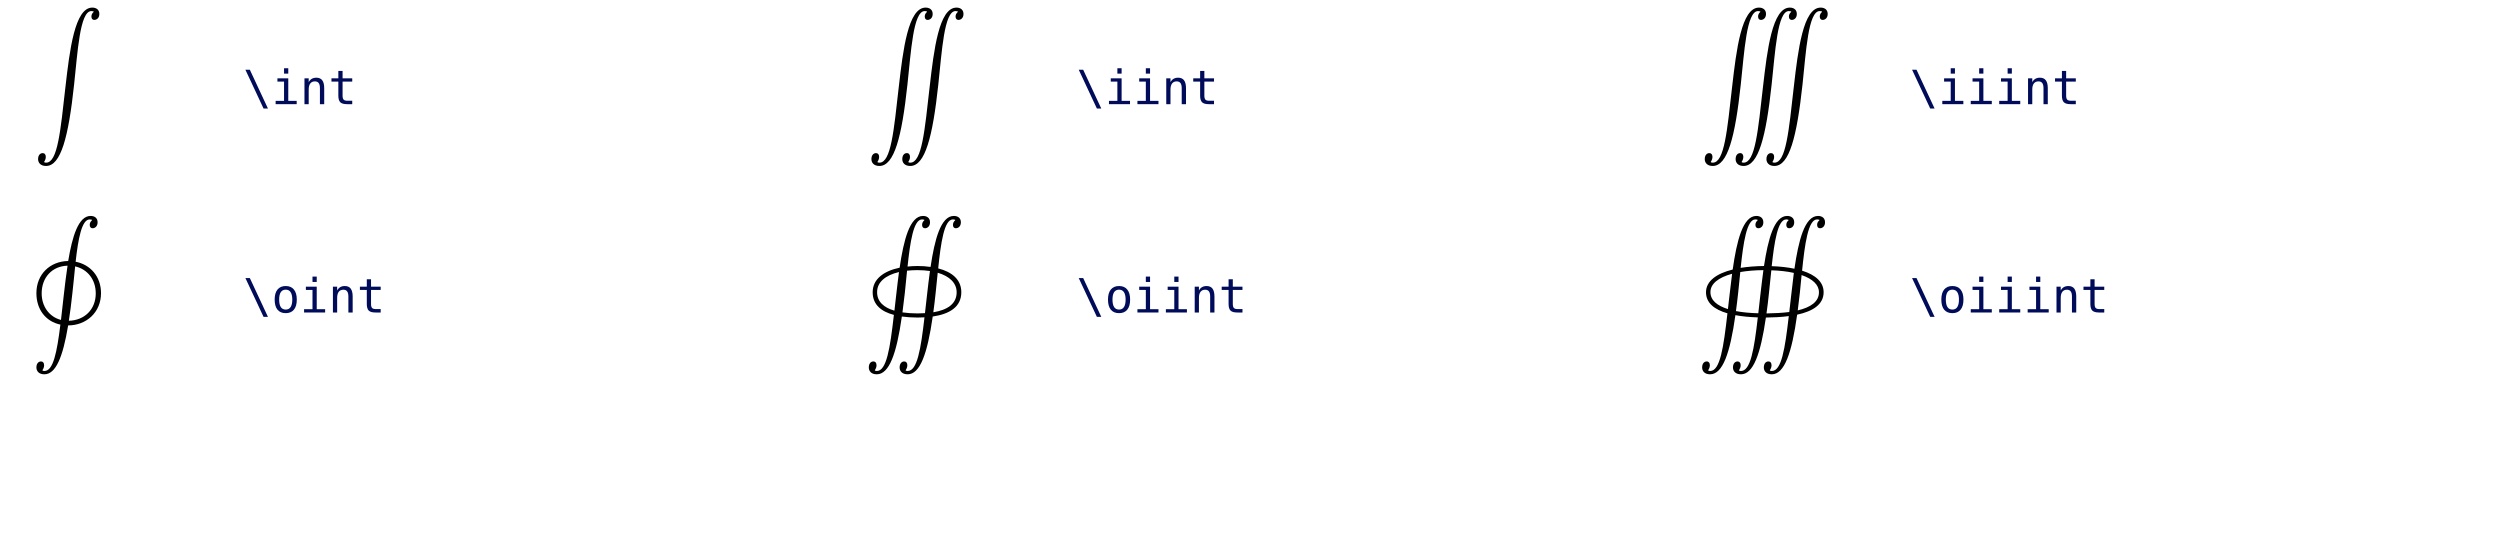 <?xml version="1.0" encoding="UTF-8"?>
<svg xmlns="http://www.w3.org/2000/svg" xmlns:xlink="http://www.w3.org/1999/xlink" width="720px" height="160px" viewBox="0 0 720 160">
<defs>
<g>
<g id="glyph-0-0">
<path d="M 6.219 -3.297 L 6.219 -3.609 C 6.219 -5.734 9.344 -7.25 9.344 -10.109 C 9.344 -12.125 7.656 -13 5.75 -13 C 3.797 -13 2.453 -11.891 2.453 -10.328 C 2.453 -9.406 2.812 -8.953 3.438 -8.953 C 3.906 -8.953 4.312 -9.219 4.312 -9.812 C 4.312 -10.547 3.906 -10.578 3.906 -11.219 C 3.906 -11.812 4.438 -12.266 5.578 -12.266 C 6.828 -12.266 7.594 -11.578 7.594 -10.047 C 7.594 -7.062 5.438 -6.344 5.438 -3.812 L 5.438 -3.297 Z M 6.953 -0.938 C 6.953 -1.531 6.547 -2.078 5.875 -2.078 C 5.156 -2.078 4.719 -1.562 4.719 -0.938 C 4.719 -0.297 5.094 0.156 5.844 0.156 C 6.547 0.156 6.953 -0.312 6.953 -0.938 Z M 11.562 3.281 L 11.562 -15.266 L 0.188 -15.266 L 0.188 3.281 Z M 10.547 2.25 L 1.188 2.25 L 1.188 -14.266 L 10.547 -14.266 Z M 10.547 2.25 "/>
</g>
<g id="glyph-0-1">
<path d="M 16.969 -26.531 C 16.547 -26.156 16.328 -25.734 16.328 -25.203 C 16.328 -24.562 16.656 -24.234 17.156 -24.234 C 17.812 -24.234 18.609 -24.75 18.609 -25.938 C 18.609 -27.172 17.75 -27.781 16.578 -27.781 C 11.547 -27.781 10.062 -15.547 8.859 -5.031 C 7.422 7.672 6.625 16.875 3.281 16.875 C 2.891 16.875 2.719 16.734 2.719 16.734 L 2.719 16.625 C 2.969 16.234 3.188 15.781 3.188 15.219 C 3.188 14.562 2.875 14.125 2.297 14.125 C 1.578 14.125 0.969 14.719 0.969 15.859 C 0.969 16.875 1.656 17.828 3.266 17.828 C 7.547 17.828 9.719 9.484 11.344 -5.641 C 12.359 -14.953 13 -26.781 16.312 -26.781 C 16.75 -26.781 16.969 -26.656 16.969 -26.656 Z M 16.969 -26.531 "/>
</g>
<g id="glyph-0-2">
<path d="M 0.484 -5.547 C 0.484 -0.797 3.203 2.641 7.391 3.516 C 6.391 11.578 5.328 16.875 2.797 16.875 C 2.406 16.875 2.234 16.734 2.234 16.734 L 2.234 16.625 C 2.484 16.234 2.703 15.781 2.703 15.219 C 2.703 14.562 2.391 14.125 1.812 14.125 C 1.094 14.125 0.484 14.719 0.484 15.859 C 0.484 16.875 1.172 17.828 2.781 17.828 C 6.062 17.828 8.109 12.891 9.625 3.75 C 14.891 3.734 19.094 -0.016 19.094 -5.547 C 19.094 -10.328 16.031 -13.766 11.781 -14.594 C 12.516 -21.141 13.531 -26.781 15.828 -26.781 C 16.266 -26.781 16.484 -26.656 16.484 -26.656 L 16.484 -26.531 C 16.062 -26.156 15.844 -25.734 15.844 -25.203 C 15.844 -24.562 16.172 -24.234 16.672 -24.234 C 17.312 -24.234 18.109 -24.75 18.109 -25.938 C 18.109 -27.172 17.266 -27.781 16.094 -27.781 C 12.594 -27.781 10.812 -21.891 9.641 -14.797 C 4.438 -14.734 0.484 -11 0.484 -5.547 Z M 10.859 -5.641 C 11.141 -8.094 11.375 -10.703 11.641 -13.25 C 15.188 -12.453 17.578 -9.469 17.578 -5.469 C 17.578 -0.859 14.344 2.297 9.828 2.406 C 10.203 0 10.547 -2.688 10.859 -5.641 Z M 2 -5.469 C 2 -10.094 5.031 -13.328 9.453 -13.453 C 9.031 -10.688 8.688 -7.812 8.375 -5.031 L 7.562 2.172 C 4.172 1.297 2 -1.734 2 -5.469 Z M 2 -5.469 "/>
</g>
<g id="glyph-0-3">
<path d="M 16.969 -26.531 C 16.547 -26.156 16.328 -25.734 16.328 -25.203 C 16.328 -24.562 16.656 -24.234 17.156 -24.234 C 17.812 -24.234 18.609 -24.75 18.609 -25.938 C 18.609 -27.172 17.75 -27.781 16.578 -27.781 C 11.547 -27.781 10.062 -15.547 8.859 -5.031 C 7.422 7.672 6.625 16.875 3.281 16.875 C 2.891 16.875 2.719 16.734 2.719 16.734 L 2.719 16.625 C 2.969 16.234 3.188 15.781 3.188 15.219 C 3.188 14.562 2.875 14.125 2.297 14.125 C 1.578 14.125 0.969 14.719 0.969 15.859 C 0.969 16.875 1.656 17.828 3.266 17.828 C 7.547 17.828 9.719 9.484 11.344 -5.641 C 12.359 -14.953 13 -26.781 16.312 -26.781 C 16.75 -26.781 16.969 -26.656 16.969 -26.656 Z M 25.859 -26.531 C 25.422 -26.156 25.203 -25.734 25.203 -25.203 C 25.203 -24.562 25.547 -24.234 26.047 -24.234 C 26.688 -24.234 27.484 -24.75 27.484 -25.938 C 27.484 -27.172 26.625 -27.781 25.469 -27.781 C 20.422 -27.781 18.953 -15.547 17.75 -5.031 C 16.312 7.672 15.516 16.875 12.172 16.875 C 11.781 16.875 11.609 16.734 11.609 16.734 L 11.609 16.625 C 11.859 16.234 12.078 15.781 12.078 15.219 C 12.078 14.562 11.766 14.125 11.172 14.125 C 10.453 14.125 9.859 14.719 9.859 15.859 C 9.859 16.875 10.531 17.828 12.156 17.828 C 16.422 17.828 18.609 9.484 20.234 -5.641 C 21.25 -14.953 21.891 -26.781 25.188 -26.781 C 25.641 -26.781 25.859 -26.656 25.859 -26.656 Z M 25.859 -26.531 "/>
</g>
<g id="glyph-0-4">
<path d="M 1.328 -5.797 C 1.328 -2.219 3.812 -0.234 7.438 0.719 C 6.344 10.359 5.328 16.875 2.531 16.875 C 2.141 16.875 1.969 16.734 1.969 16.734 L 1.969 16.625 C 2.219 16.234 2.438 15.781 2.438 15.219 C 2.438 14.562 2.125 14.125 1.531 14.125 C 0.812 14.125 0.219 14.719 0.219 15.859 C 0.219 16.875 0.891 17.828 2.5 17.828 C 6.078 17.828 8.203 11.969 9.734 1.188 C 11.156 1.375 12.672 1.484 14.25 1.484 C 14.922 1.484 15.594 1.453 16.25 1.422 C 15.188 10.672 14.156 16.875 11.406 16.875 C 11.016 16.875 10.844 16.734 10.844 16.734 L 10.844 16.625 C 11.094 16.234 11.312 15.781 11.312 15.219 C 11.312 14.562 11 14.125 10.422 14.125 C 9.703 14.125 9.094 14.719 9.094 15.859 C 9.094 16.875 9.781 17.828 11.391 17.828 C 14.969 17.828 17.078 11.969 18.625 1.188 C 23.391 0.484 26.859 -1.516 26.859 -5.812 C 26.859 -9.375 24.266 -11.641 20.203 -12.672 C 20.953 -20 21.922 -26.781 24.438 -26.781 C 24.875 -26.781 25.094 -26.656 25.094 -26.656 L 25.094 -26.531 C 24.672 -26.156 24.453 -25.734 24.453 -25.203 C 24.453 -24.562 24.781 -24.234 25.281 -24.234 C 25.938 -24.234 26.734 -24.75 26.734 -25.938 C 26.734 -27.172 25.875 -27.781 24.703 -27.781 C 20.938 -27.781 19.172 -20.953 18 -13.094 C 16.812 -13.281 15.547 -13.359 14.234 -13.359 C 13.234 -13.359 12.281 -13.297 11.375 -13.203 C 12.125 -20.328 13.094 -26.781 15.547 -26.781 C 16 -26.781 16.203 -26.656 16.203 -26.656 L 16.203 -26.531 C 15.781 -26.156 15.562 -25.734 15.562 -25.203 C 15.562 -24.562 15.906 -24.234 16.406 -24.234 C 17.047 -24.234 17.844 -24.75 17.844 -25.938 C 17.844 -27.172 16.984 -27.781 15.828 -27.781 C 12.016 -27.781 10.25 -20.797 9.094 -12.875 C 4.547 -11.922 1.328 -9.609 1.328 -5.797 Z M 10.594 -5.641 L 11.234 -12.016 C 12.172 -12.109 13.141 -12.172 14.188 -12.172 C 15.484 -12.172 16.719 -12.078 17.828 -11.922 C 17.516 -9.625 17.234 -7.297 16.984 -5.031 L 16.391 0.219 C 15.688 0.266 14.969 0.297 14.234 0.297 C 12.719 0.297 11.25 0.188 9.906 0 C 10.141 -1.766 10.375 -3.641 10.594 -5.641 Z M 19.469 -5.641 L 20.062 -11.422 C 23.484 -10.422 25.516 -8.453 25.516 -5.797 C 25.516 -2.406 22.797 -0.703 18.797 -0.031 C 19.031 -1.781 19.266 -3.656 19.469 -5.641 Z M 2.609 -5.875 C 2.609 -8.672 4.953 -10.688 8.906 -11.625 C 8.609 -9.422 8.359 -7.188 8.109 -5.031 L 7.594 -0.5 C 4.562 -1.375 2.578 -3.078 2.609 -5.875 Z M 2.609 -5.875 "/>
</g>
<g id="glyph-0-5">
<path d="M 16.969 -26.531 C 16.547 -26.156 16.328 -25.734 16.328 -25.203 C 16.328 -24.562 16.656 -24.234 17.156 -24.234 C 17.812 -24.234 18.609 -24.75 18.609 -25.938 C 18.609 -27.172 17.75 -27.781 16.578 -27.781 C 11.547 -27.781 10.062 -15.547 8.859 -5.031 C 7.422 7.672 6.625 16.875 3.281 16.875 C 2.891 16.875 2.719 16.734 2.719 16.734 L 2.719 16.625 C 2.969 16.234 3.188 15.781 3.188 15.219 C 3.188 14.562 2.875 14.125 2.297 14.125 C 1.578 14.125 0.969 14.719 0.969 15.859 C 0.969 16.875 1.656 17.828 3.266 17.828 C 7.547 17.828 9.719 9.484 11.344 -5.641 C 12.359 -14.953 13 -26.781 16.312 -26.781 C 16.75 -26.781 16.969 -26.656 16.969 -26.656 Z M 25.859 -26.531 C 25.422 -26.156 25.203 -25.734 25.203 -25.203 C 25.203 -24.562 25.547 -24.234 26.047 -24.234 C 26.688 -24.234 27.484 -24.75 27.484 -25.938 C 27.484 -27.172 26.625 -27.781 25.469 -27.781 C 20.422 -27.781 18.953 -15.547 17.75 -5.031 C 16.312 7.672 15.516 16.875 12.172 16.875 C 11.781 16.875 11.609 16.734 11.609 16.734 L 11.609 16.625 C 11.859 16.234 12.078 15.781 12.078 15.219 C 12.078 14.562 11.766 14.125 11.172 14.125 C 10.453 14.125 9.859 14.719 9.859 15.859 C 9.859 16.875 10.531 17.828 12.156 17.828 C 16.422 17.828 18.609 9.484 20.234 -5.641 C 21.25 -14.953 21.891 -26.781 25.188 -26.781 C 25.641 -26.781 25.859 -26.656 25.859 -26.656 Z M 34.734 -26.531 C 34.312 -26.156 34.094 -25.734 34.094 -25.203 C 34.094 -24.562 34.422 -24.234 34.922 -24.234 C 35.578 -24.234 36.375 -24.75 36.375 -25.938 C 36.375 -27.172 35.516 -27.781 34.344 -27.781 C 29.312 -27.781 27.828 -15.547 26.625 -5.031 C 25.188 7.672 24.391 16.875 21.047 16.875 C 20.656 16.875 20.484 16.734 20.484 16.734 L 20.484 16.625 C 20.734 16.234 20.953 15.781 20.953 15.219 C 20.953 14.562 20.641 14.125 20.062 14.125 C 19.344 14.125 18.734 14.719 18.734 15.859 C 18.734 16.875 19.422 17.828 21.031 17.828 C 25.312 17.828 27.484 9.484 29.125 -5.641 C 30.125 -14.953 30.766 -26.781 34.078 -26.781 C 34.516 -26.781 34.734 -26.656 34.734 -26.656 Z M 34.734 -26.531 "/>
</g>
<g id="glyph-0-6">
<path d="M 1.328 -5.797 C 1.328 -2.719 3.75 -0.812 7.5 0.266 C 6.375 10.141 5.391 16.875 2.531 16.875 C 2.141 16.875 1.969 16.734 1.969 16.734 L 1.969 16.625 C 2.219 16.234 2.438 15.781 2.438 15.219 C 2.438 14.562 2.125 14.125 1.531 14.125 C 0.812 14.125 0.219 14.719 0.219 15.859 C 0.219 16.875 0.891 17.828 2.5 17.828 C 6.125 17.828 8.234 11.844 9.797 0.797 C 11.766 1.172 13.938 1.359 16.25 1.438 C 15.188 10.672 14.156 16.875 11.406 16.875 C 11.016 16.875 10.844 16.734 10.844 16.734 L 10.844 16.625 C 11.094 16.234 11.312 15.781 11.312 15.219 C 11.312 14.562 11 14.125 10.422 14.125 C 9.703 14.125 9.094 14.719 9.094 15.859 C 9.094 16.875 9.781 17.828 11.391 17.828 C 14.922 17.828 17.047 12.078 18.578 1.484 C 20.938 1.453 23.156 1.344 25.172 1.062 C 24.078 10.516 23.078 16.875 20.297 16.875 C 19.906 16.875 19.734 16.734 19.734 16.734 L 19.734 16.625 C 19.984 16.234 20.203 15.781 20.203 15.219 C 20.203 14.562 19.891 14.125 19.297 14.125 C 18.578 14.125 17.984 14.719 17.984 15.859 C 17.984 16.875 18.656 17.828 20.266 17.828 C 23.906 17.828 26.031 11.781 27.578 0.656 C 32.156 -0.328 35.203 -2.312 35.203 -5.812 C 35.203 -8.75 32.875 -10.812 29 -12.016 C 29.781 -19.594 30.734 -26.781 33.312 -26.781 C 33.766 -26.781 33.984 -26.656 33.984 -26.656 L 33.984 -26.531 C 33.547 -26.156 33.328 -25.734 33.328 -25.203 C 33.328 -24.562 33.672 -24.234 34.172 -24.234 C 34.812 -24.234 35.609 -24.75 35.609 -25.938 C 35.609 -27.172 34.75 -27.781 33.594 -27.781 C 29.734 -27.781 27.969 -20.641 26.797 -12.578 C 24.875 -12.984 22.672 -13.234 20.25 -13.312 C 21.016 -20.391 22 -26.781 24.438 -26.781 C 24.875 -26.781 25.094 -26.656 25.094 -26.656 L 25.094 -26.531 C 24.672 -26.156 24.453 -25.734 24.453 -25.203 C 24.453 -24.562 24.781 -24.234 25.281 -24.234 C 25.938 -24.234 26.734 -24.75 26.734 -25.938 C 26.734 -27.172 25.875 -27.781 24.703 -27.781 C 20.969 -27.781 19.203 -21.094 18.031 -13.359 C 15.641 -13.328 13.375 -13.156 11.312 -12.828 C 12.078 -20.094 13.062 -26.781 15.547 -26.781 C 16 -26.781 16.203 -26.656 16.203 -26.656 L 16.203 -26.531 C 15.781 -26.156 15.562 -25.734 15.562 -25.203 C 15.562 -24.562 15.906 -24.234 16.406 -24.234 C 17.047 -24.234 17.844 -24.75 17.844 -25.938 C 17.844 -27.172 16.984 -27.781 15.828 -27.781 C 11.938 -27.781 10.172 -20.5 9.016 -12.344 C 4.391 -11.203 1.328 -9.031 1.328 -5.797 Z M 10.594 -5.641 C 10.812 -7.562 10.984 -9.609 11.203 -11.625 C 13.141 -11.953 15.391 -12.156 17.859 -12.172 C 17.531 -9.797 17.266 -7.359 16.984 -5.031 L 16.391 0.25 C 14.047 0.188 11.875 0 9.953 -0.375 C 10.188 -2.016 10.375 -3.766 10.594 -5.641 Z M 19.469 -5.641 C 19.688 -7.734 19.906 -9.953 20.141 -12.125 C 22.594 -12.047 24.766 -11.797 26.625 -11.375 C 26.359 -9.266 26.109 -7.109 25.875 -5.031 L 25.312 -0.109 C 23.344 0.141 21.125 0.266 18.75 0.297 C 19.016 -1.562 19.25 -3.516 19.469 -5.641 Z M 2.609 -5.875 C 2.609 -8.234 4.891 -10.047 8.844 -11.125 C 8.578 -9.094 8.344 -7.031 8.109 -5.031 L 7.641 -0.953 C 4.531 -1.922 2.578 -3.5 2.609 -5.875 Z M 33.859 -5.797 C 33.859 -3.094 31.484 -1.453 27.75 -0.578 C 27.969 -2.172 28.172 -3.844 28.359 -5.641 C 28.531 -7.297 28.688 -9.016 28.859 -10.75 C 32.047 -9.641 33.859 -7.953 33.859 -5.797 Z M 33.859 -5.797 "/>
</g>
<g id="glyph-1-0">
<path d="M 0.688 2.406 L 0.688 -9.594 L 7.5 -9.594 L 7.5 2.406 Z M 1.453 1.641 L 6.734 1.641 L 6.734 -8.828 L 1.453 -8.828 Z M 1.453 1.641 "/>
</g>
<g id="glyph-1-1">
<path d="M 1.953 -9.922 L 7.172 1.266 L 5.906 1.266 L 0.672 -9.922 Z M 1.953 -9.922 "/>
</g>
<g id="glyph-1-2">
<path d="M 1.703 -7.438 L 4.828 -7.438 L 4.828 -0.953 L 7.25 -0.953 L 7.25 0 L 1.188 0 L 1.188 -0.953 L 3.609 -0.953 L 3.609 -6.5 L 1.703 -6.5 Z M 3.609 -10.344 L 4.828 -10.344 L 4.828 -8.797 L 3.609 -8.797 Z M 3.609 -10.344 "/>
</g>
<g id="glyph-1-3">
<path d="M 6.984 -4.609 L 6.984 0 L 5.75 0 L 5.75 -4.609 C 5.75 -5.273 5.629 -5.766 5.391 -6.078 C 5.16 -6.398 4.797 -6.562 4.297 -6.562 C 3.723 -6.562 3.281 -6.359 2.969 -5.953 C 2.664 -5.547 2.516 -4.961 2.516 -4.203 L 2.516 0 L 1.297 0 L 1.297 -7.438 L 2.516 -7.438 L 2.516 -6.328 C 2.734 -6.754 3.023 -7.078 3.391 -7.297 C 3.766 -7.516 4.207 -7.625 4.719 -7.625 C 5.477 -7.625 6.047 -7.375 6.422 -6.875 C 6.797 -6.375 6.984 -5.617 6.984 -4.609 Z M 6.984 -4.609 "/>
</g>
<g id="glyph-1-4">
<path d="M 4.078 -9.562 L 4.078 -7.438 L 6.859 -7.438 L 6.859 -6.5 L 4.078 -6.5 L 4.078 -2.453 C 4.078 -1.898 4.18 -1.516 4.391 -1.297 C 4.598 -1.086 4.961 -0.984 5.484 -0.984 L 6.859 -0.984 L 6.859 0 L 5.359 0 C 4.441 0 3.797 -0.18 3.422 -0.547 C 3.047 -0.922 2.859 -1.555 2.859 -2.453 L 2.859 -6.5 L 0.875 -6.5 L 0.875 -7.438 L 2.859 -7.438 L 2.859 -9.562 Z M 4.078 -9.562 "/>
</g>
<g id="glyph-1-5">
<path d="M 4.094 -6.578 C 3.469 -6.578 2.992 -6.336 2.672 -5.859 C 2.359 -5.379 2.203 -4.664 2.203 -3.719 C 2.203 -2.77 2.359 -2.051 2.672 -1.562 C 2.992 -1.082 3.469 -0.844 4.094 -0.844 C 4.719 -0.844 5.188 -1.082 5.5 -1.562 C 5.82 -2.051 5.984 -2.77 5.984 -3.719 C 5.984 -4.664 5.82 -5.379 5.5 -5.859 C 5.188 -6.336 4.719 -6.578 4.094 -6.578 Z M 4.094 -7.625 C 5.125 -7.625 5.91 -7.285 6.453 -6.609 C 7.004 -5.941 7.281 -4.977 7.281 -3.719 C 7.281 -2.445 7.004 -1.477 6.453 -0.812 C 5.91 -0.145 5.125 0.188 4.094 0.188 C 3.062 0.188 2.27 -0.145 1.719 -0.812 C 1.176 -1.477 0.906 -2.445 0.906 -3.719 C 0.906 -4.977 1.176 -5.941 1.719 -6.609 C 2.27 -7.285 3.062 -7.625 4.094 -7.625 Z M 4.094 -7.625 "/>
</g>
</g>
</defs>
<g fill="rgb(0%, 0%, 0%)" fill-opacity="1">
<use xlink:href="#glyph-0-1" x="10" y="29.97"/>
</g>
<g fill="rgb(0%, 5%, 35%)" fill-opacity="1">
<use xlink:href="#glyph-1-1" x="70" y="30"/>
<use xlink:href="#glyph-1-2" x="78.195" y="30"/>
<use xlink:href="#glyph-1-3" x="86.389" y="30"/>
<use xlink:href="#glyph-1-4" x="94.584" y="30"/>
</g>
<g fill="rgb(0%, 0%, 0%)" fill-opacity="1">
<use xlink:href="#glyph-0-2" x="10" y="89.97"/>
</g>
<g fill="rgb(0%, 5%, 35%)" fill-opacity="1">
<use xlink:href="#glyph-1-1" x="70" y="90"/>
<use xlink:href="#glyph-1-5" x="78.195" y="90"/>
<use xlink:href="#glyph-1-2" x="86.389" y="90"/>
<use xlink:href="#glyph-1-3" x="94.584" y="90"/>
<use xlink:href="#glyph-1-4" x="102.778" y="90"/>
</g>
<g fill="rgb(0%, 0%, 0%)" fill-opacity="1">
<use xlink:href="#glyph-0-3" x="250" y="29.97"/>
</g>
<g fill="rgb(0%, 5%, 35%)" fill-opacity="1">
<use xlink:href="#glyph-1-1" x="310" y="30"/>
<use xlink:href="#glyph-1-2" x="318.195" y="30"/>
<use xlink:href="#glyph-1-2" x="326.389" y="30"/>
<use xlink:href="#glyph-1-3" x="334.584" y="30"/>
<use xlink:href="#glyph-1-4" x="342.778" y="30"/>
</g>
<g fill="rgb(0%, 0%, 0%)" fill-opacity="1">
<use xlink:href="#glyph-0-4" x="250" y="89.97"/>
</g>
<g fill="rgb(0%, 5%, 35%)" fill-opacity="1">
<use xlink:href="#glyph-1-1" x="310" y="90"/>
<use xlink:href="#glyph-1-5" x="318.195" y="90"/>
<use xlink:href="#glyph-1-2" x="326.389" y="90"/>
<use xlink:href="#glyph-1-2" x="334.584" y="90"/>
<use xlink:href="#glyph-1-3" x="342.778" y="90"/>
<use xlink:href="#glyph-1-4" x="350.973" y="90"/>
</g>
<g fill="rgb(0%, 0%, 0%)" fill-opacity="1">
<use xlink:href="#glyph-0-5" x="490" y="29.97"/>
</g>
<g fill="rgb(0%, 5%, 35%)" fill-opacity="1">
<use xlink:href="#glyph-1-1" x="550" y="30"/>
<use xlink:href="#glyph-1-2" x="558.195" y="30"/>
<use xlink:href="#glyph-1-2" x="566.389" y="30"/>
<use xlink:href="#glyph-1-2" x="574.584" y="30"/>
<use xlink:href="#glyph-1-3" x="582.778" y="30"/>
<use xlink:href="#glyph-1-4" x="590.973" y="30"/>
</g>
<g fill="rgb(0%, 0%, 0%)" fill-opacity="1">
<use xlink:href="#glyph-0-6" x="490" y="89.97"/>
</g>
<g fill="rgb(0%, 5%, 35%)" fill-opacity="1">
<use xlink:href="#glyph-1-1" x="550" y="90"/>
<use xlink:href="#glyph-1-5" x="558.195" y="90"/>
<use xlink:href="#glyph-1-2" x="566.389" y="90"/>
<use xlink:href="#glyph-1-2" x="574.584" y="90"/>
<use xlink:href="#glyph-1-2" x="582.778" y="90"/>
<use xlink:href="#glyph-1-3" x="590.973" y="90"/>
<use xlink:href="#glyph-1-4" x="599.167" y="90"/>
</g>
</svg>

